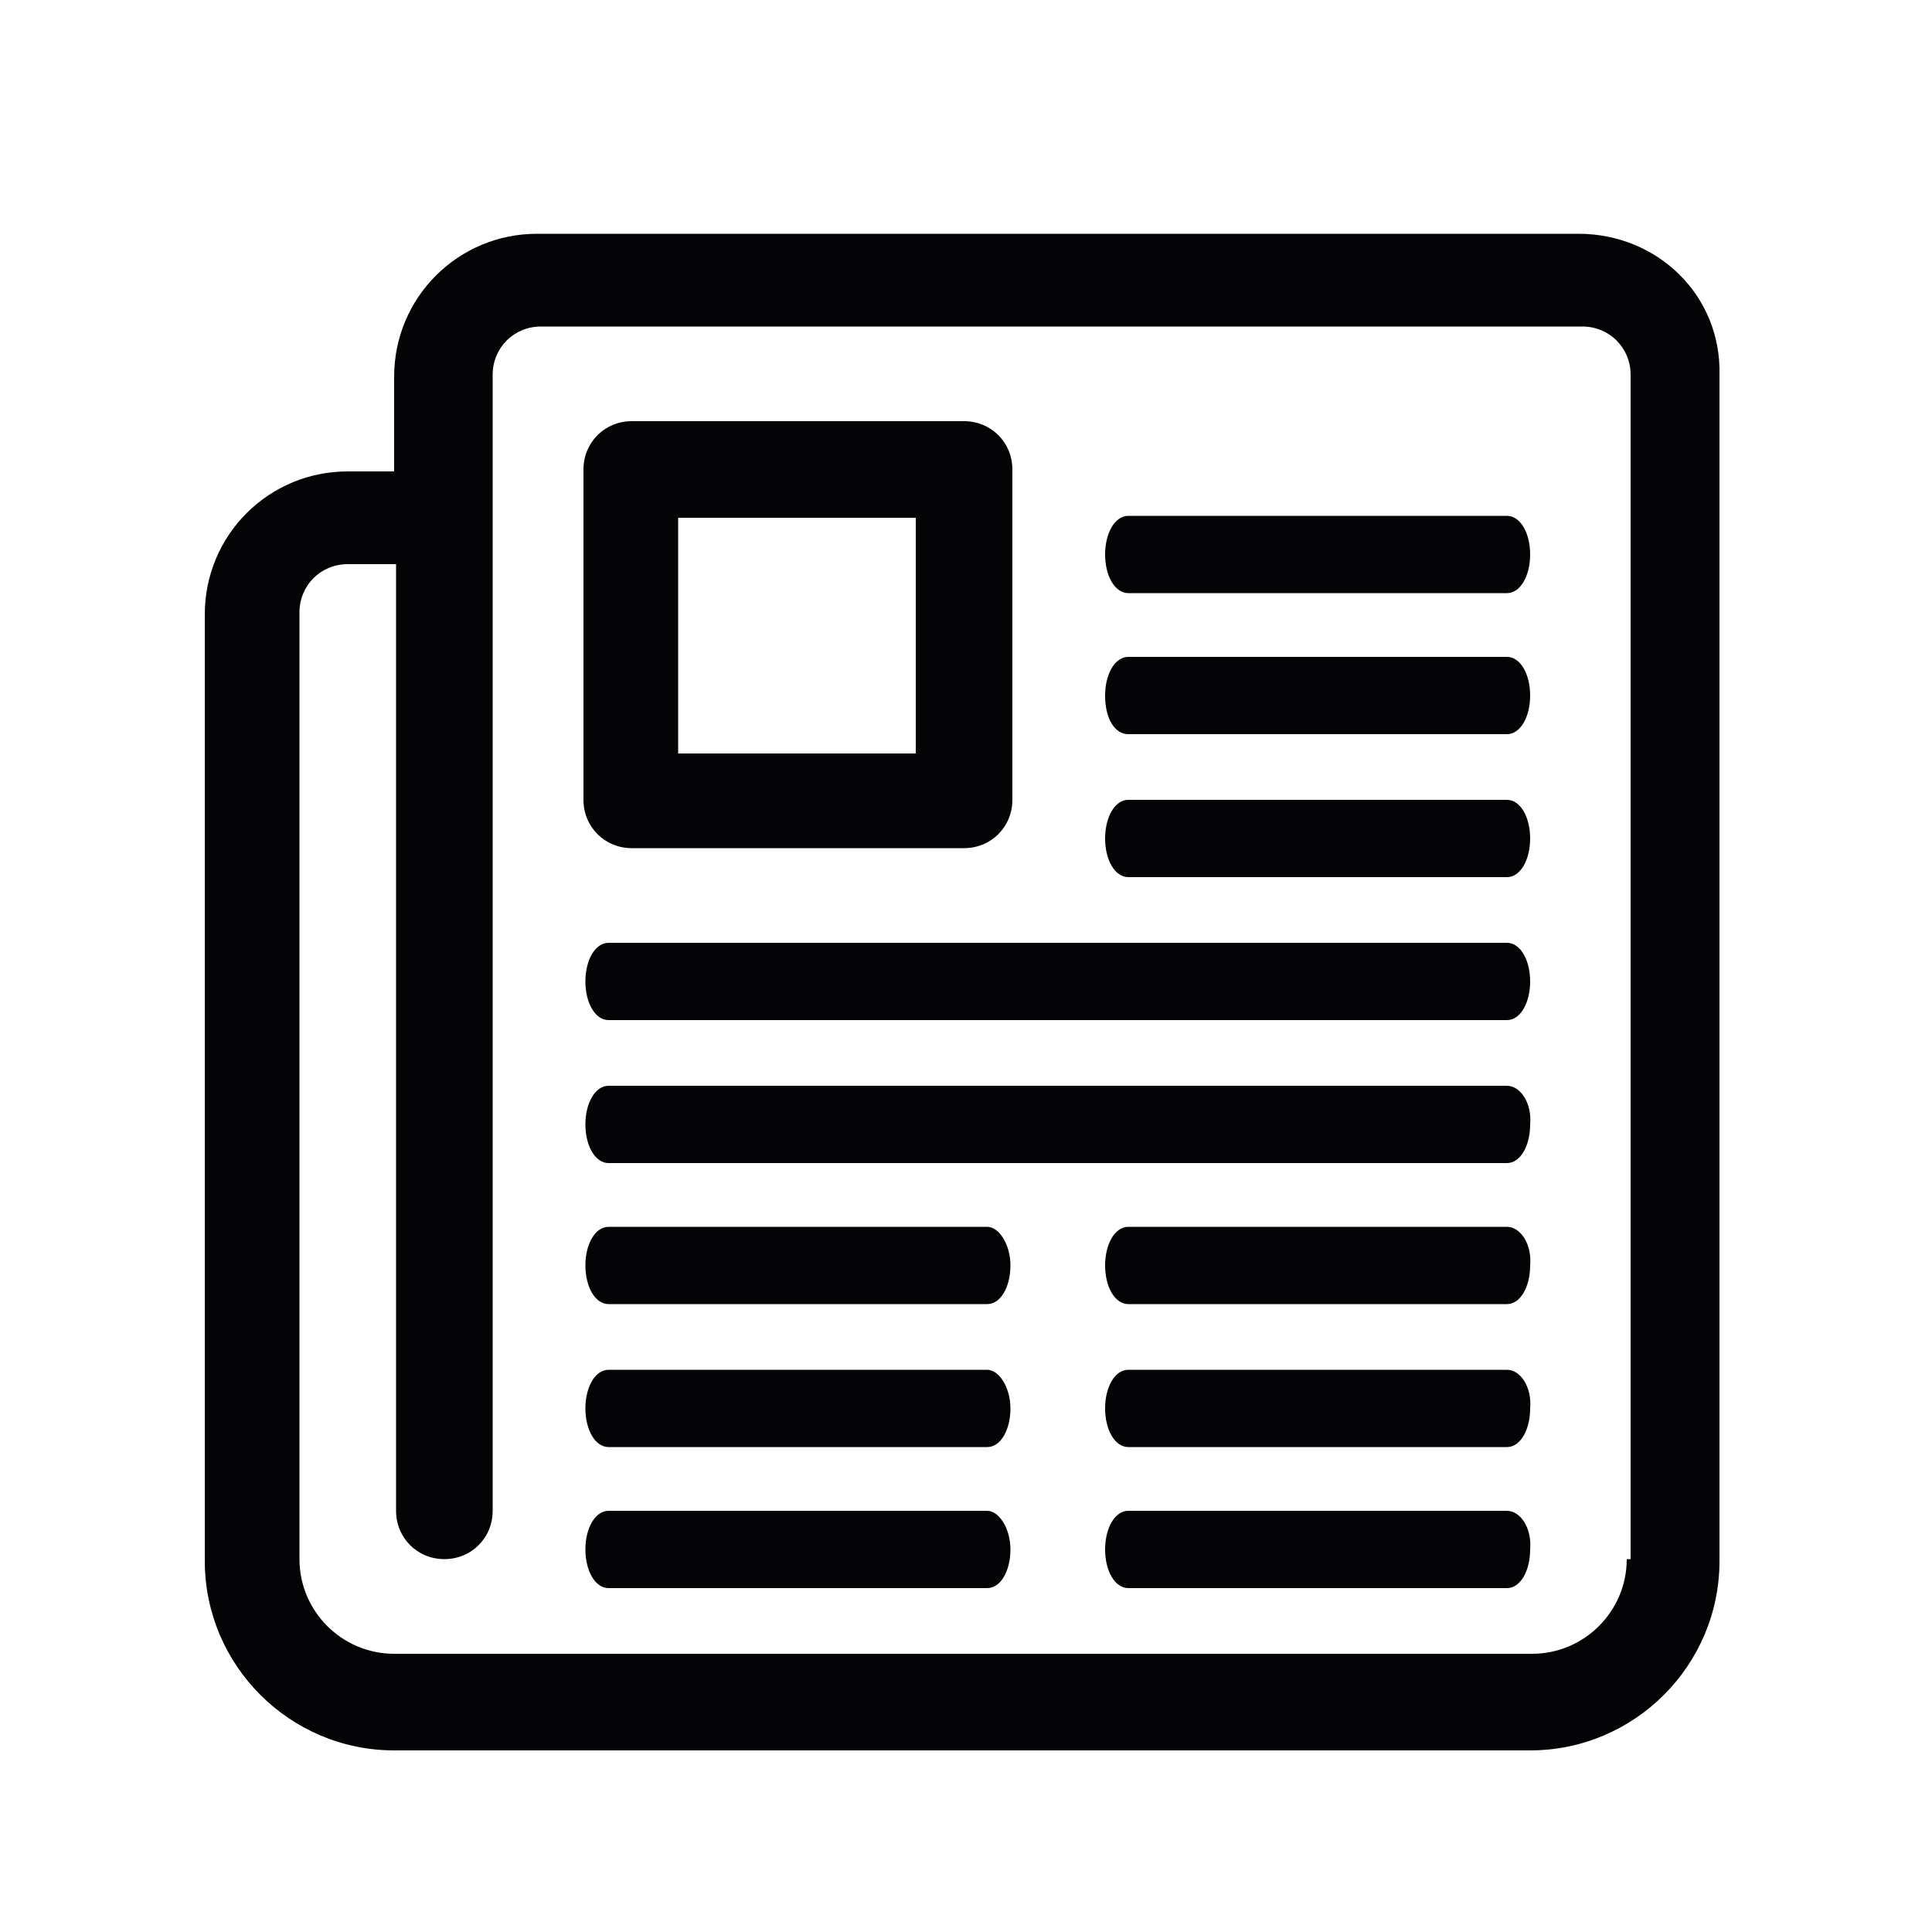 <?xml version="1.0" encoding="utf-8"?>
<!-- Generator: Adobe Illustrator 19.0.0, SVG Export Plug-In . SVG Version: 6.00 Build 0)  -->
<svg version="1.1" id="Layer_1" xmlns="http://www.w3.org/2000/svg" xmlns:xlink="http://www.w3.org/1999/xlink" x="0px" y="0px"
	 viewBox="0 0 100 100" style="enable-background:new 0 0 100 100;" xml:space="preserve">
<style type="text/css">
	.st0{clip-path:url(#XMLID_32_);fill:#040305;}
	.st1{clip-path:url(#XMLID_33_);fill:#040305;}
	.st2{clip-path:url(#XMLID_34_);fill:#040305;}
	.st3{clip-path:url(#XMLID_36_);fill:#040305;}
	.st4{clip-path:url(#XMLID_37_);fill:#040305;}
	.st5{clip-path:url(#XMLID_39_);fill:#040305;}
	.st6{clip-path:url(#XMLID_40_);fill:#040305;}
	.st7{clip-path:url(#XMLID_42_);fill:#040305;}
	.st8{clip-path:url(#XMLID_43_);fill:#040305;}
	.st9{clip-path:url(#XMLID_45_);fill:#040305;}
	.st10{clip-path:url(#XMLID_46_);fill:#040305;}
	.st11{clip-path:url(#XMLID_48_);fill:#040305;}
	.st12{clip-path:url(#XMLID_49_);fill:#040305;}
</style>
<g id="XMLID_68_">
	<defs>
		<path id="XMLID_69_" d="M84.2,80.7c0,2.7-2.2,4.9-4.9,4.9H20.4c-2.7,0-4.9-2.2-4.9-4.9v-49c0-1.4,1.1-2.5,2.5-2.5h2.5v49
			c0,1.4,1.1,2.5,2.5,2.5s2.5-1.1,2.5-2.5V19.4c0-1.4,1.1-2.5,2.5-2.5h53.9c1.4,0,2.5,1.1,2.5,2.5V80.7z M81.7,12.1H27.8
			c-4.1,0-7.4,3.3-7.4,7.4v4.9H18c-4.1,0-7.4,3.3-7.4,7.4v49c0,5.4,4.4,9.8,9.8,9.8h58.8c5.4,0,9.8-4.4,9.8-9.8V19.4
			C89.1,15.3,85.8,12.1,81.7,12.1z"/>
	</defs>
	<clipPath id="XMLID_32_">
		<use xlink:href="#XMLID_69_"  style="overflow:visible;"/>
	</clipPath>
	<rect id="XMLID_28_" x="-22" y="-20.6" class="st0" width="143.8" height="143.8"/>
</g>
<g id="XMLID_65_">
	<defs>
		<path id="XMLID_24_" d="M58.4,45.4H78c0.7,0,1.2-0.9,1.2-2s-0.5-2-1.2-2H58.4c-0.7,0-1.2,0.9-1.2,2S57.7,45.4,58.4,45.4z"/>
	</defs>
	<clipPath id="XMLID_33_">
		<use xlink:href="#XMLID_24_"  style="overflow:visible;"/>
	</clipPath>
	<rect id="XMLID_25_" x="24.5" y="8.8" class="st1" width="87.4" height="69.3"/>
</g>
<g id="XMLID_62_">
	<defs>
		<path id="XMLID_22_" d="M58.4,38H78c0.7,0,1.2-0.9,1.2-2c0-1.1-0.5-2-1.2-2H58.4c-0.7,0-1.2,0.9-1.2,2C57.2,37.2,57.7,38,58.4,38z
			"/>
	</defs>
	<clipPath id="XMLID_34_">
		<use xlink:href="#XMLID_22_"  style="overflow:visible;"/>
	</clipPath>
	<rect id="XMLID_23_" x="24.5" y="1.4" class="st2" width="87.4" height="69.3"/>
</g>
<g id="XMLID_59_">
	<defs>
		<path id="XMLID_20_" d="M58.4,30.7H78c0.7,0,1.2-0.9,1.2-2s-0.5-2-1.2-2H58.4c-0.7,0-1.2,0.9-1.2,2S57.7,30.7,58.4,30.7z"/>
	</defs>
	<clipPath id="XMLID_36_">
		<use xlink:href="#XMLID_20_"  style="overflow:visible;"/>
	</clipPath>
	<rect id="XMLID_21_" x="24.5" y="-5.9" class="st3" width="87.4" height="69.3"/>
</g>
<g id="XMLID_56_">
	<defs>
		<path id="XMLID_18_" d="M51.1,78.2H31.5c-0.7,0-1.2,0.9-1.2,2c0,1.1,0.5,2,1.2,2h19.6c0.7,0,1.2-0.9,1.2-2
			C52.3,79.1,51.7,78.2,51.1,78.2z"/>
	</defs>
	<clipPath id="XMLID_37_">
		<use xlink:href="#XMLID_18_"  style="overflow:visible;"/>
	</clipPath>
	<rect id="XMLID_19_" x="-2.4" y="45.6" class="st4" width="87.4" height="69.3"/>
</g>
<g id="XMLID_53_">
	<defs>
		<path id="XMLID_16_" d="M51.1,70.9H31.5c-0.7,0-1.2,0.9-1.2,2c0,1.1,0.5,2,1.2,2h19.6c0.7,0,1.2-0.9,1.2-2
			C52.3,71.8,51.7,70.9,51.1,70.9z"/>
	</defs>
	<clipPath id="XMLID_39_">
		<use xlink:href="#XMLID_16_"  style="overflow:visible;"/>
	</clipPath>
	<rect id="XMLID_17_" x="-2.4" y="38.2" class="st5" width="87.4" height="69.3"/>
</g>
<g id="XMLID_50_">
	<defs>
		<path id="XMLID_14_" d="M51.1,63.5H31.5c-0.7,0-1.2,0.9-1.2,2c0,1.1,0.5,2,1.2,2h19.6c0.7,0,1.2-0.9,1.2-2
			C52.3,64.4,51.7,63.5,51.1,63.5z"/>
	</defs>
	<clipPath id="XMLID_40_">
		<use xlink:href="#XMLID_14_"  style="overflow:visible;"/>
	</clipPath>
	<rect id="XMLID_15_" x="-2.4" y="30.9" class="st6" width="87.4" height="69.3"/>
</g>
<g id="XMLID_47_">
	<defs>
		<path id="XMLID_12_" d="M78,78.2H58.4c-0.7,0-1.2,0.9-1.2,2c0,1.1,0.5,2,1.2,2H78c0.7,0,1.2-0.9,1.2-2
			C79.3,79.1,78.7,78.2,78,78.2z"/>
	</defs>
	<clipPath id="XMLID_42_">
		<use xlink:href="#XMLID_12_"  style="overflow:visible;"/>
	</clipPath>
	<rect id="XMLID_13_" x="24.5" y="45.6" class="st7" width="87.4" height="69.3"/>
</g>
<g id="XMLID_44_">
	<defs>
		<path id="XMLID_10_" d="M78,70.9H58.4c-0.7,0-1.2,0.9-1.2,2c0,1.1,0.5,2,1.2,2H78c0.7,0,1.2-0.9,1.2-2
			C79.3,71.8,78.7,70.9,78,70.9z"/>
	</defs>
	<clipPath id="XMLID_43_">
		<use xlink:href="#XMLID_10_"  style="overflow:visible;"/>
	</clipPath>
	<rect id="XMLID_11_" x="24.5" y="38.2" class="st8" width="87.4" height="69.3"/>
</g>
<g id="XMLID_41_">
	<defs>
		<path id="XMLID_8_" d="M78,63.5H58.4c-0.7,0-1.2,0.9-1.2,2c0,1.1,0.5,2,1.2,2H78c0.7,0,1.2-0.9,1.2-2C79.3,64.4,78.7,63.5,78,63.5
			z"/>
	</defs>
	<clipPath id="XMLID_45_">
		<use xlink:href="#XMLID_8_"  style="overflow:visible;"/>
	</clipPath>
	<rect id="XMLID_9_" x="24.5" y="30.9" class="st9" width="87.4" height="69.3"/>
</g>
<g id="XMLID_38_">
	<defs>
		<path id="XMLID_6_" d="M78,48.8H31.5c-0.7,0-1.2,0.9-1.2,2s0.5,2,1.2,2H78c0.7,0,1.2-0.9,1.2-2S78.7,48.8,78,48.8z"/>
	</defs>
	<clipPath id="XMLID_46_">
		<use xlink:href="#XMLID_6_"  style="overflow:visible;"/>
	</clipPath>
	<rect id="XMLID_7_" x="-2.4" y="16.1" class="st10" width="114.4" height="69.3"/>
</g>
<g id="XMLID_35_">
	<defs>
		<path id="XMLID_4_" d="M78,56.2H31.5c-0.7,0-1.2,0.9-1.2,2c0,1.1,0.5,2,1.2,2H78c0.7,0,1.2-0.9,1.2-2C79.3,57.1,78.7,56.2,78,56.2
			z"/>
	</defs>
	<clipPath id="XMLID_48_">
		<use xlink:href="#XMLID_4_"  style="overflow:visible;"/>
	</clipPath>
	<rect id="XMLID_5_" x="-2.4" y="23.5" class="st11" width="114.4" height="69.3"/>
</g>
<g id="XMLID_30_">
	<defs>
		<path id="XMLID_31_" d="M35.1,26.8h12.3V39H35.1V26.8z M32.7,43.9h17.2c1.4,0,2.5-1.1,2.5-2.5V24.3c0-1.4-1.1-2.5-2.5-2.5H32.7
			c-1.4,0-2.5,1.1-2.5,2.5v17.1C30.2,42.8,31.3,43.9,32.7,43.9z"/>
	</defs>
	<clipPath id="XMLID_49_">
		<use xlink:href="#XMLID_31_"  style="overflow:visible;"/>
	</clipPath>
	<rect id="XMLID_3_" x="-2.4" y="-10.8" class="st12" width="87.4" height="87.4"/>
</g>
</svg>

